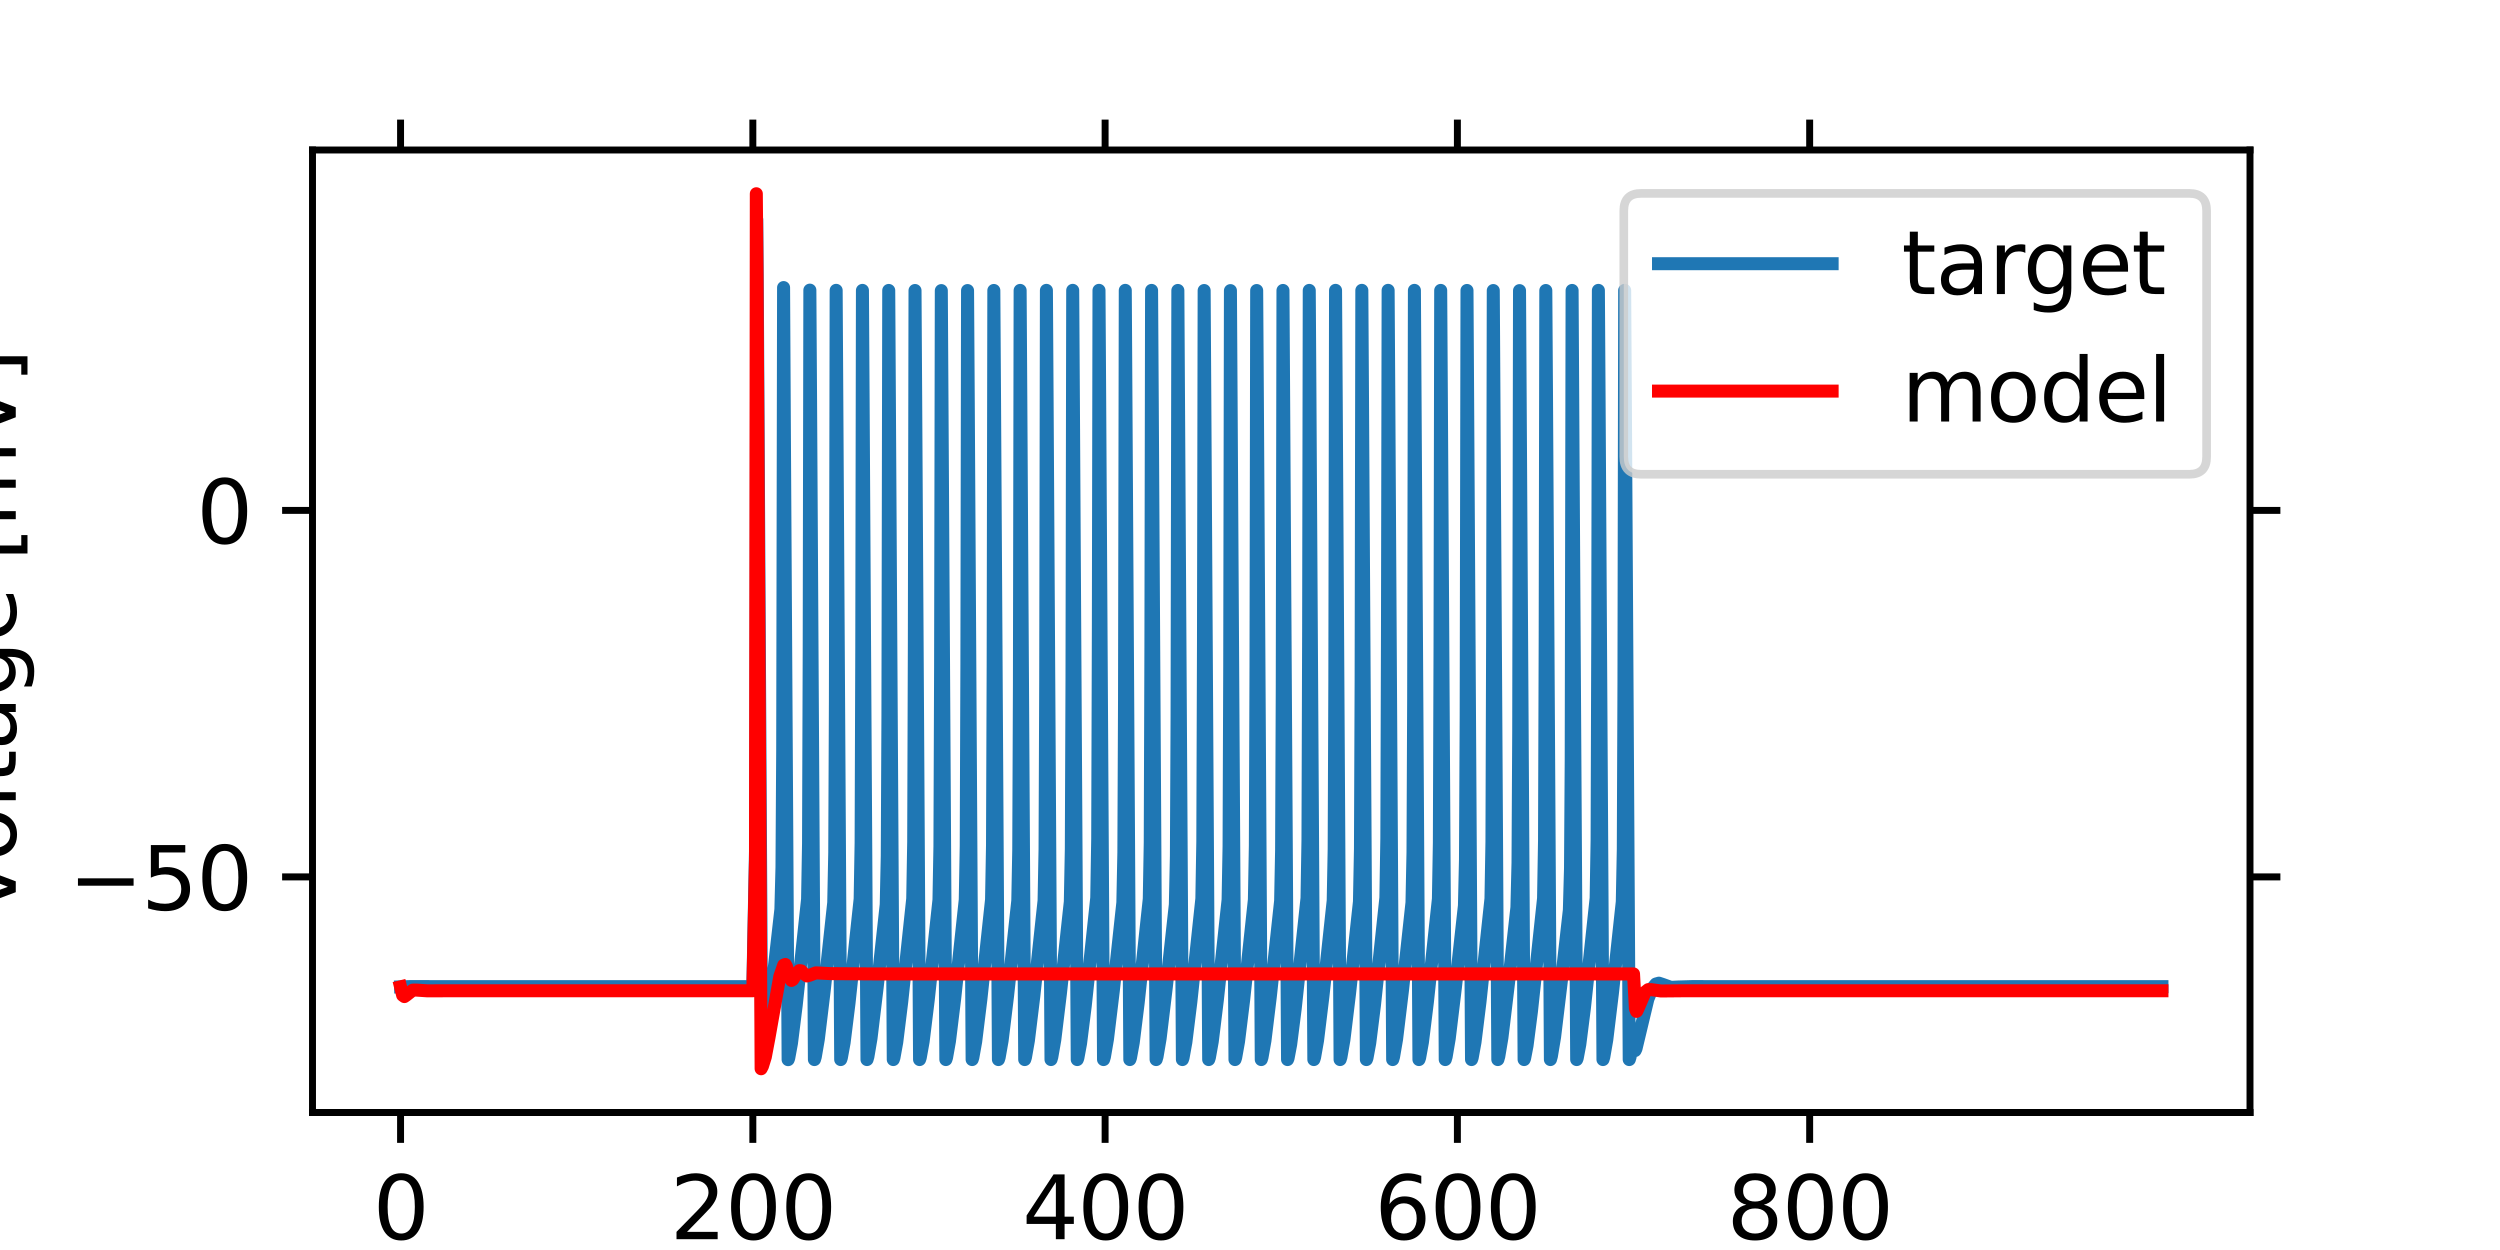 <?xml version="1.0" encoding="utf-8" standalone="no"?>
<!DOCTYPE svg PUBLIC "-//W3C//DTD SVG 1.1//EN"
  "http://www.w3.org/Graphics/SVG/1.1/DTD/svg11.dtd">
<svg height="144pt" version="1.1" viewBox="0 0 288 144" width="288pt" xmlns="http://www.w3.org/2000/svg" xmlns:xlink="http://www.w3.org/1999/xlink">
 <defs>
  <style type="text/css">*{stroke-linecap:butt;stroke-linejoin:round;}</style>
 </defs>
 <g id="figure_1">
  <g id="patch_1">
   <path d="M 0 144 
L 288 144 
L 288 0 
L 0 0 
z
" style="fill:#ffffff;"/>
  </g>
  <g id="axes_1">
   <g id="patch_2">
    <path d="M 36 128.16 
L 259.2 128.16 
L 259.2 17.28 
L 36 17.28 
z
" style="fill:#ffffff;"/>
   </g>
   <g id="matplotlib.axis_1">
    <g id="xtick_1">
     <g id="line2d_1">
      <defs>
       <path d="M 0 0 
L 0 3.5 
" id="m1adba4c49b" style="stroke:#000000;stroke-width:0.8;"/>
      </defs>
      <g>
       <use style="stroke:#000000;stroke-width:0.8;" x="46.145" xlink:href="#m1adba4c49b" y="128.16"/>
      </g>
     </g>
     <g id="line2d_2">
      <defs>
       <path d="M 0 0 
L 0 -3.5 
" id="m50228ed628" style="stroke:#000000;stroke-width:0.8;"/>
      </defs>
      <g>
       <use style="stroke:#000000;stroke-width:0.8;" x="46.145" xlink:href="#m50228ed628" y="17.28"/>
      </g>
     </g>
     <g id="text_1">
      <!-- 0 -->
      <g transform="translate(42.964 142.758)scale(0.1 -0.1)">
       <defs>
        <path d="M 2034 4250 
Q 1547 4250 1301 3770 
Q 1056 3291 1056 2328 
Q 1056 1369 1301 889 
Q 1547 409 2034 409 
Q 2525 409 2770 889 
Q 3016 1369 3016 2328 
Q 3016 3291 2770 3770 
Q 2525 4250 2034 4250 
z
M 2034 4750 
Q 2819 4750 3233 4129 
Q 3647 3509 3647 2328 
Q 3647 1150 3233 529 
Q 2819 -91 2034 -91 
Q 1250 -91 836 529 
Q 422 1150 422 2328 
Q 422 3509 836 4129 
Q 1250 4750 2034 4750 
z
" id="DejaVuSans-30" transform="scale(0.016)"/>
       </defs>
       <use xlink:href="#DejaVuSans-30"/>
      </g>
     </g>
    </g>
    <g id="xtick_2">
     <g id="line2d_3">
      <g>
       <use style="stroke:#000000;stroke-width:0.8;" x="86.727" xlink:href="#m1adba4c49b" y="128.16"/>
      </g>
     </g>
     <g id="line2d_4">
      <g>
       <use style="stroke:#000000;stroke-width:0.8;" x="86.727" xlink:href="#m50228ed628" y="17.28"/>
      </g>
     </g>
     <g id="text_2">
      <!-- 200 -->
      <g transform="translate(77.184 142.758)scale(0.1 -0.1)">
       <defs>
        <path d="M 1228 531 
L 3431 531 
L 3431 0 
L 469 0 
L 469 531 
Q 828 903 1448 1529 
Q 2069 2156 2228 2338 
Q 2531 2678 2651 2914 
Q 2772 3150 2772 3378 
Q 2772 3750 2511 3984 
Q 2250 4219 1831 4219 
Q 1534 4219 1204 4116 
Q 875 4013 500 3803 
L 500 4441 
Q 881 4594 1212 4672 
Q 1544 4750 1819 4750 
Q 2544 4750 2975 4387 
Q 3406 4025 3406 3419 
Q 3406 3131 3298 2873 
Q 3191 2616 2906 2266 
Q 2828 2175 2409 1742 
Q 1991 1309 1228 531 
z
" id="DejaVuSans-32" transform="scale(0.016)"/>
       </defs>
       <use xlink:href="#DejaVuSans-32"/>
       <use x="63.623" xlink:href="#DejaVuSans-30"/>
       <use x="127.246" xlink:href="#DejaVuSans-30"/>
      </g>
     </g>
    </g>
    <g id="xtick_3">
     <g id="line2d_5">
      <g>
       <use style="stroke:#000000;stroke-width:0.8;" x="127.309" xlink:href="#m1adba4c49b" y="128.16"/>
      </g>
     </g>
     <g id="line2d_6">
      <g>
       <use style="stroke:#000000;stroke-width:0.8;" x="127.309" xlink:href="#m50228ed628" y="17.28"/>
      </g>
     </g>
     <g id="text_3">
      <!-- 400 -->
      <g transform="translate(117.765 142.758)scale(0.1 -0.1)">
       <defs>
        <path d="M 2419 4116 
L 825 1625 
L 2419 1625 
L 2419 4116 
z
M 2253 4666 
L 3047 4666 
L 3047 1625 
L 3713 1625 
L 3713 1100 
L 3047 1100 
L 3047 0 
L 2419 0 
L 2419 1100 
L 313 1100 
L 313 1709 
L 2253 4666 
z
" id="DejaVuSans-34" transform="scale(0.016)"/>
       </defs>
       <use xlink:href="#DejaVuSans-34"/>
       <use x="63.623" xlink:href="#DejaVuSans-30"/>
       <use x="127.246" xlink:href="#DejaVuSans-30"/>
      </g>
     </g>
    </g>
    <g id="xtick_4">
     <g id="line2d_7">
      <g>
       <use style="stroke:#000000;stroke-width:0.8;" x="167.891" xlink:href="#m1adba4c49b" y="128.16"/>
      </g>
     </g>
     <g id="line2d_8">
      <g>
       <use style="stroke:#000000;stroke-width:0.8;" x="167.891" xlink:href="#m50228ed628" y="17.28"/>
      </g>
     </g>
     <g id="text_4">
      <!-- 600 -->
      <g transform="translate(158.347 142.758)scale(0.1 -0.1)">
       <defs>
        <path d="M 2113 2584 
Q 1688 2584 1439 2293 
Q 1191 2003 1191 1497 
Q 1191 994 1439 701 
Q 1688 409 2113 409 
Q 2538 409 2786 701 
Q 3034 994 3034 1497 
Q 3034 2003 2786 2293 
Q 2538 2584 2113 2584 
z
M 3366 4563 
L 3366 3988 
Q 3128 4100 2886 4159 
Q 2644 4219 2406 4219 
Q 1781 4219 1451 3797 
Q 1122 3375 1075 2522 
Q 1259 2794 1537 2939 
Q 1816 3084 2150 3084 
Q 2853 3084 3261 2657 
Q 3669 2231 3669 1497 
Q 3669 778 3244 343 
Q 2819 -91 2113 -91 
Q 1303 -91 875 529 
Q 447 1150 447 2328 
Q 447 3434 972 4092 
Q 1497 4750 2381 4750 
Q 2619 4750 2861 4703 
Q 3103 4656 3366 4563 
z
" id="DejaVuSans-36" transform="scale(0.016)"/>
       </defs>
       <use xlink:href="#DejaVuSans-36"/>
       <use x="63.623" xlink:href="#DejaVuSans-30"/>
       <use x="127.246" xlink:href="#DejaVuSans-30"/>
      </g>
     </g>
    </g>
    <g id="xtick_5">
     <g id="line2d_9">
      <g>
       <use style="stroke:#000000;stroke-width:0.8;" x="208.473" xlink:href="#m1adba4c49b" y="128.16"/>
      </g>
     </g>
     <g id="line2d_10">
      <g>
       <use style="stroke:#000000;stroke-width:0.8;" x="208.473" xlink:href="#m50228ed628" y="17.28"/>
      </g>
     </g>
     <g id="text_5">
      <!-- 800 -->
      <g transform="translate(198.929 142.758)scale(0.1 -0.1)">
       <defs>
        <path d="M 2034 2216 
Q 1584 2216 1326 1975 
Q 1069 1734 1069 1313 
Q 1069 891 1326 650 
Q 1584 409 2034 409 
Q 2484 409 2743 651 
Q 3003 894 3003 1313 
Q 3003 1734 2745 1975 
Q 2488 2216 2034 2216 
z
M 1403 2484 
Q 997 2584 770 2862 
Q 544 3141 544 3541 
Q 544 4100 942 4425 
Q 1341 4750 2034 4750 
Q 2731 4750 3128 4425 
Q 3525 4100 3525 3541 
Q 3525 3141 3298 2862 
Q 3072 2584 2669 2484 
Q 3125 2378 3379 2068 
Q 3634 1759 3634 1313 
Q 3634 634 3220 271 
Q 2806 -91 2034 -91 
Q 1263 -91 848 271 
Q 434 634 434 1313 
Q 434 1759 690 2068 
Q 947 2378 1403 2484 
z
M 1172 3481 
Q 1172 3119 1398 2916 
Q 1625 2713 2034 2713 
Q 2441 2713 2670 2916 
Q 2900 3119 2900 3481 
Q 2900 3844 2670 4047 
Q 2441 4250 2034 4250 
Q 1625 4250 1398 4047 
Q 1172 3844 1172 3481 
z
" id="DejaVuSans-38" transform="scale(0.016)"/>
       </defs>
       <use xlink:href="#DejaVuSans-38"/>
       <use x="63.623" xlink:href="#DejaVuSans-30"/>
       <use x="127.246" xlink:href="#DejaVuSans-30"/>
      </g>
     </g>
    </g>
    <g id="text_6">
     <!-- time [ms] -->
     <g transform="translate(123.338 156.437)scale(0.1 -0.1)">
      <defs>
       <path d="M 1172 4494 
L 1172 3500 
L 2356 3500 
L 2356 3053 
L 1172 3053 
L 1172 1153 
Q 1172 725 1289 603 
Q 1406 481 1766 481 
L 2356 481 
L 2356 0 
L 1766 0 
Q 1100 0 847 248 
Q 594 497 594 1153 
L 594 3053 
L 172 3053 
L 172 3500 
L 594 3500 
L 594 4494 
L 1172 4494 
z
" id="DejaVuSans-74" transform="scale(0.016)"/>
       <path d="M 603 3500 
L 1178 3500 
L 1178 0 
L 603 0 
L 603 3500 
z
M 603 4863 
L 1178 4863 
L 1178 4134 
L 603 4134 
L 603 4863 
z
" id="DejaVuSans-69" transform="scale(0.016)"/>
       <path d="M 3328 2828 
Q 3544 3216 3844 3400 
Q 4144 3584 4550 3584 
Q 5097 3584 5394 3201 
Q 5691 2819 5691 2113 
L 5691 0 
L 5113 0 
L 5113 2094 
Q 5113 2597 4934 2840 
Q 4756 3084 4391 3084 
Q 3944 3084 3684 2787 
Q 3425 2491 3425 1978 
L 3425 0 
L 2847 0 
L 2847 2094 
Q 2847 2600 2669 2842 
Q 2491 3084 2119 3084 
Q 1678 3084 1418 2786 
Q 1159 2488 1159 1978 
L 1159 0 
L 581 0 
L 581 3500 
L 1159 3500 
L 1159 2956 
Q 1356 3278 1631 3431 
Q 1906 3584 2284 3584 
Q 2666 3584 2933 3390 
Q 3200 3197 3328 2828 
z
" id="DejaVuSans-6d" transform="scale(0.016)"/>
       <path d="M 3597 1894 
L 3597 1613 
L 953 1613 
Q 991 1019 1311 708 
Q 1631 397 2203 397 
Q 2534 397 2845 478 
Q 3156 559 3463 722 
L 3463 178 
Q 3153 47 2828 -22 
Q 2503 -91 2169 -91 
Q 1331 -91 842 396 
Q 353 884 353 1716 
Q 353 2575 817 3079 
Q 1281 3584 2069 3584 
Q 2775 3584 3186 3129 
Q 3597 2675 3597 1894 
z
M 3022 2063 
Q 3016 2534 2758 2815 
Q 2500 3097 2075 3097 
Q 1594 3097 1305 2825 
Q 1016 2553 972 2059 
L 3022 2063 
z
" id="DejaVuSans-65" transform="scale(0.016)"/>
       <path id="DejaVuSans-20" transform="scale(0.016)"/>
       <path d="M 550 4863 
L 1875 4863 
L 1875 4416 
L 1125 4416 
L 1125 -397 
L 1875 -397 
L 1875 -844 
L 550 -844 
L 550 4863 
z
" id="DejaVuSans-5b" transform="scale(0.016)"/>
       <path d="M 2834 3397 
L 2834 2853 
Q 2591 2978 2328 3040 
Q 2066 3103 1784 3103 
Q 1356 3103 1142 2972 
Q 928 2841 928 2578 
Q 928 2378 1081 2264 
Q 1234 2150 1697 2047 
L 1894 2003 
Q 2506 1872 2764 1633 
Q 3022 1394 3022 966 
Q 3022 478 2636 193 
Q 2250 -91 1575 -91 
Q 1294 -91 989 -36 
Q 684 19 347 128 
L 347 722 
Q 666 556 975 473 
Q 1284 391 1588 391 
Q 1994 391 2212 530 
Q 2431 669 2431 922 
Q 2431 1156 2273 1281 
Q 2116 1406 1581 1522 
L 1381 1569 
Q 847 1681 609 1914 
Q 372 2147 372 2553 
Q 372 3047 722 3315 
Q 1072 3584 1716 3584 
Q 2034 3584 2315 3537 
Q 2597 3491 2834 3397 
z
" id="DejaVuSans-73" transform="scale(0.016)"/>
       <path d="M 1947 4863 
L 1947 -844 
L 622 -844 
L 622 -397 
L 1369 -397 
L 1369 4416 
L 622 4416 
L 622 4863 
L 1947 4863 
z
" id="DejaVuSans-5d" transform="scale(0.016)"/>
      </defs>
      <use xlink:href="#DejaVuSans-74"/>
      <use x="39.209" xlink:href="#DejaVuSans-69"/>
      <use x="66.992" xlink:href="#DejaVuSans-6d"/>
      <use x="164.404" xlink:href="#DejaVuSans-65"/>
      <use x="225.928" xlink:href="#DejaVuSans-20"/>
      <use x="257.715" xlink:href="#DejaVuSans-5b"/>
      <use x="296.729" xlink:href="#DejaVuSans-6d"/>
      <use x="394.141" xlink:href="#DejaVuSans-73"/>
      <use x="446.24" xlink:href="#DejaVuSans-5d"/>
     </g>
    </g>
   </g>
   <g id="matplotlib.axis_2">
    <g id="ytick_1">
     <g id="line2d_11">
      <defs>
       <path d="M 0 0 
L -3.5 0 
" id="m5fba4f847d" style="stroke:#000000;stroke-width:0.8;"/>
      </defs>
      <g>
       <use style="stroke:#000000;stroke-width:0.8;" x="36" xlink:href="#m5fba4f847d" y="101.019"/>
      </g>
     </g>
     <g id="line2d_12">
      <defs>
       <path d="M 0 0 
L 3.5 0 
" id="m74c47908df" style="stroke:#000000;stroke-width:0.8;"/>
      </defs>
      <g>
       <use style="stroke:#000000;stroke-width:0.8;" x="259.2" xlink:href="#m74c47908df" y="101.019"/>
      </g>
     </g>
     <g id="text_7">
      <!-- −50 -->
      <g transform="translate(7.895 104.819)scale(0.1 -0.1)">
       <defs>
        <path d="M 678 2272 
L 4684 2272 
L 4684 1741 
L 678 1741 
L 678 2272 
z
" id="DejaVuSans-2212" transform="scale(0.016)"/>
        <path d="M 691 4666 
L 3169 4666 
L 3169 4134 
L 1269 4134 
L 1269 2991 
Q 1406 3038 1543 3061 
Q 1681 3084 1819 3084 
Q 2600 3084 3056 2656 
Q 3513 2228 3513 1497 
Q 3513 744 3044 326 
Q 2575 -91 1722 -91 
Q 1428 -91 1123 -41 
Q 819 9 494 109 
L 494 744 
Q 775 591 1075 516 
Q 1375 441 1709 441 
Q 2250 441 2565 725 
Q 2881 1009 2881 1497 
Q 2881 1984 2565 2268 
Q 2250 2553 1709 2553 
Q 1456 2553 1204 2497 
Q 953 2441 691 2322 
L 691 4666 
z
" id="DejaVuSans-35" transform="scale(0.016)"/>
       </defs>
       <use xlink:href="#DejaVuSans-2212"/>
       <use x="83.789" xlink:href="#DejaVuSans-35"/>
       <use x="147.412" xlink:href="#DejaVuSans-30"/>
      </g>
     </g>
    </g>
    <g id="ytick_2">
     <g id="line2d_13">
      <g>
       <use style="stroke:#000000;stroke-width:0.8;" x="36" xlink:href="#m5fba4f847d" y="58.795"/>
      </g>
     </g>
     <g id="line2d_14">
      <g>
       <use style="stroke:#000000;stroke-width:0.8;" x="259.2" xlink:href="#m74c47908df" y="58.795"/>
      </g>
     </g>
     <g id="text_8">
      <!-- 0 -->
      <g transform="translate(22.637 62.594)scale(0.1 -0.1)">
       <use xlink:href="#DejaVuSans-30"/>
      </g>
     </g>
    </g>
    <g id="text_9">
     <!-- voltage [mV] -->
     <g transform="translate(1.816 105.184)rotate(-90)scale(0.1 -0.1)">
      <defs>
       <path d="M 191 3500 
L 800 3500 
L 1894 563 
L 2988 3500 
L 3597 3500 
L 2284 0 
L 1503 0 
L 191 3500 
z
" id="DejaVuSans-76" transform="scale(0.016)"/>
       <path d="M 1959 3097 
Q 1497 3097 1228 2736 
Q 959 2375 959 1747 
Q 959 1119 1226 758 
Q 1494 397 1959 397 
Q 2419 397 2687 759 
Q 2956 1122 2956 1747 
Q 2956 2369 2687 2733 
Q 2419 3097 1959 3097 
z
M 1959 3584 
Q 2709 3584 3137 3096 
Q 3566 2609 3566 1747 
Q 3566 888 3137 398 
Q 2709 -91 1959 -91 
Q 1206 -91 779 398 
Q 353 888 353 1747 
Q 353 2609 779 3096 
Q 1206 3584 1959 3584 
z
" id="DejaVuSans-6f" transform="scale(0.016)"/>
       <path d="M 603 4863 
L 1178 4863 
L 1178 0 
L 603 0 
L 603 4863 
z
" id="DejaVuSans-6c" transform="scale(0.016)"/>
       <path d="M 2194 1759 
Q 1497 1759 1228 1600 
Q 959 1441 959 1056 
Q 959 750 1161 570 
Q 1363 391 1709 391 
Q 2188 391 2477 730 
Q 2766 1069 2766 1631 
L 2766 1759 
L 2194 1759 
z
M 3341 1997 
L 3341 0 
L 2766 0 
L 2766 531 
Q 2569 213 2275 61 
Q 1981 -91 1556 -91 
Q 1019 -91 701 211 
Q 384 513 384 1019 
Q 384 1609 779 1909 
Q 1175 2209 1959 2209 
L 2766 2209 
L 2766 2266 
Q 2766 2663 2505 2880 
Q 2244 3097 1772 3097 
Q 1472 3097 1187 3025 
Q 903 2953 641 2809 
L 641 3341 
Q 956 3463 1253 3523 
Q 1550 3584 1831 3584 
Q 2591 3584 2966 3190 
Q 3341 2797 3341 1997 
z
" id="DejaVuSans-61" transform="scale(0.016)"/>
       <path d="M 2906 1791 
Q 2906 2416 2648 2759 
Q 2391 3103 1925 3103 
Q 1463 3103 1205 2759 
Q 947 2416 947 1791 
Q 947 1169 1205 825 
Q 1463 481 1925 481 
Q 2391 481 2648 825 
Q 2906 1169 2906 1791 
z
M 3481 434 
Q 3481 -459 3084 -895 
Q 2688 -1331 1869 -1331 
Q 1566 -1331 1297 -1286 
Q 1028 -1241 775 -1147 
L 775 -588 
Q 1028 -725 1275 -790 
Q 1522 -856 1778 -856 
Q 2344 -856 2625 -561 
Q 2906 -266 2906 331 
L 2906 616 
Q 2728 306 2450 153 
Q 2172 0 1784 0 
Q 1141 0 747 490 
Q 353 981 353 1791 
Q 353 2603 747 3093 
Q 1141 3584 1784 3584 
Q 2172 3584 2450 3431 
Q 2728 3278 2906 2969 
L 2906 3500 
L 3481 3500 
L 3481 434 
z
" id="DejaVuSans-67" transform="scale(0.016)"/>
       <path d="M 1831 0 
L 50 4666 
L 709 4666 
L 2188 738 
L 3669 4666 
L 4325 4666 
L 2547 0 
L 1831 0 
z
" id="DejaVuSans-56" transform="scale(0.016)"/>
      </defs>
      <use xlink:href="#DejaVuSans-76"/>
      <use x="59.18" xlink:href="#DejaVuSans-6f"/>
      <use x="120.361" xlink:href="#DejaVuSans-6c"/>
      <use x="148.145" xlink:href="#DejaVuSans-74"/>
      <use x="187.354" xlink:href="#DejaVuSans-61"/>
      <use x="248.633" xlink:href="#DejaVuSans-67"/>
      <use x="312.109" xlink:href="#DejaVuSans-65"/>
      <use x="373.633" xlink:href="#DejaVuSans-20"/>
      <use x="405.42" xlink:href="#DejaVuSans-5b"/>
      <use x="444.434" xlink:href="#DejaVuSans-6d"/>
      <use x="541.846" xlink:href="#DejaVuSans-56"/>
      <use x="610.254" xlink:href="#DejaVuSans-5d"/>
     </g>
    </g>
   </g>
   <g id="line2d_15">
    <path clip-path="url(#pfabfac8f7b)" d="M 46.145 113.687 
L 47.419 113.65 
L 51.198 113.664 
L 86.727 113.665 
L 87.052 97.192 
L 87.118 69.25 
L 87.179 25.289 
L 87.26 36.349 
L 87.752 122.208 
L 87.793 122.135 
L 88.031 121.039 
L 88.457 118.034 
L 89.959 104.756 
L 90.085 99.887 
L 90.167 86.437 
L 90.268 33.127 
L 90.369 51.263 
L 90.791 122.072 
L 90.796 122.071 
L 90.862 121.888 
L 91.176 120.184 
L 91.724 115.802 
L 93.033 103.585 
L 93.144 97.162 
L 93.22 75.119 
L 93.296 33.423 
L 93.373 45.558 
L 93.819 122.062 
L 93.829 122.057 
L 93.92 121.752 
L 94.27 119.717 
L 94.95 114.09 
L 96.046 103.984 
L 96.163 98.198 
L 96.239 80.591 
L 96.325 33.448 
L 96.411 47.893 
L 96.847 122.061 
L 96.852 122.06 
L 96.923 121.856 
L 97.243 120.098 
L 97.806 115.558 
L 99.09 103.555 
L 99.201 97.066 
L 99.277 74.643 
L 99.353 33.453 
L 99.429 45.75 
L 99.876 122.061 
L 99.886 122.055 
L 99.982 121.725 
L 100.337 119.637 
L 101.053 113.701 
L 102.093 104.212 
L 102.214 98.589 
L 102.29 82.541 
L 102.382 33.459 
L 102.468 48.1 
L 102.904 122.061 
L 102.909 122.059 
L 102.98 121.852 
L 103.305 120.058 
L 103.878 115.419 
L 105.146 103.528 
L 105.258 96.956 
L 105.334 74.047 
L 105.41 33.466 
L 105.486 45.955 
L 105.933 122.061 
L 105.938 122.059 
L 106.014 121.83 
L 106.344 119.986 
L 106.932 115.196 
L 108.17 103.66 
L 108.281 97.481 
L 108.357 76.869 
L 108.439 33.476 
L 108.515 46.058 
L 108.961 122.061 
L 108.966 122.059 
L 109.042 121.828 
L 109.377 119.948 
L 109.981 115.017 
L 111.198 103.647 
L 111.31 97.43 
L 111.386 76.593 
L 111.462 33.472 
L 111.543 46.162 
L 111.989 122.061 
L 111.995 122.058 
L 112.071 121.826 
L 112.4 119.979 
L 112.994 115.144 
L 114.227 103.634 
L 114.338 97.377 
L 114.414 76.313 
L 114.49 33.462 
L 114.571 46.267 
L 115.018 122.061 
L 115.023 122.058 
L 115.104 121.803 
L 115.444 119.871 
L 116.068 114.748 
L 117.25 103.762 
L 117.361 97.869 
L 117.438 78.904 
L 117.519 33.455 
L 117.6 46.372 
L 118.046 122.061 
L 118.051 122.057 
L 118.133 121.801 
L 118.472 119.868 
L 119.091 114.788 
L 120.278 103.749 
L 120.39 97.82 
L 120.466 78.649 
L 120.547 33.45 
L 120.628 46.478 
L 121.075 122.06 
L 121.08 122.057 
L 121.166 121.777 
L 121.511 119.794 
L 122.16 114.438 
L 123.302 103.873 
L 123.418 97.77 
L 123.494 78.392 
L 123.576 33.448 
L 123.657 46.582 
L 124.098 122.061 
L 124.103 122.06 
L 124.169 121.88 
L 124.479 120.205 
L 125.021 115.873 
L 126.345 103.429 
L 126.457 96.55 
L 126.533 71.838 
L 126.604 33.448 
L 126.68 45.568 
L 127.126 122.061 
L 127.137 122.056 
L 127.228 121.751 
L 127.578 119.715 
L 128.258 114.088 
L 129.353 103.981 
L 129.47 98.189 
L 129.546 80.545 
L 129.632 33.45 
L 129.719 47.916 
L 130.155 122.061 
L 130.16 122.06 
L 130.231 121.856 
L 130.551 120.097 
L 131.119 115.513 
L 132.397 103.552 
L 132.509 97.054 
L 132.585 74.577 
L 132.661 33.454 
L 132.737 45.773 
L 133.183 122.061 
L 133.193 122.055 
L 133.29 121.724 
L 133.645 119.636 
L 134.36 113.7 
L 135.4 104.209 
L 135.522 98.58 
L 135.598 82.494 
L 135.689 33.46 
L 135.775 48.123 
L 136.212 122.061 
L 136.217 122.059 
L 136.288 121.852 
L 136.612 120.057 
L 137.186 115.418 
L 138.454 103.525 
L 138.565 96.944 
L 138.642 73.978 
L 138.718 33.468 
L 138.794 45.978 
L 139.24 122.061 
L 139.245 122.059 
L 139.321 121.829 
L 139.651 119.985 
L 140.239 115.195 
L 141.477 103.657 
L 141.589 97.47 
L 141.665 76.806 
L 141.746 33.478 
L 141.822 46.082 
L 142.269 122.061 
L 142.274 122.059 
L 142.35 121.827 
L 142.679 119.982 
L 143.268 115.191 
L 144.506 103.644 
L 144.617 97.418 
L 144.693 76.53 
L 144.769 33.469 
L 144.851 46.186 
L 145.297 122.061 
L 145.302 122.058 
L 145.383 121.804 
L 145.723 119.874 
L 146.337 114.838 
L 147.529 103.772 
L 147.641 97.907 
L 147.717 79.101 
L 147.798 33.46 
L 147.884 47.415 
L 148.325 122.061 
L 148.386 121.905 
L 148.686 120.313 
L 149.208 116.192 
L 150.568 103.469 
L 150.679 96.714 
L 150.755 72.727 
L 150.826 33.454 
L 150.902 45.281 
L 151.354 122.061 
L 151.359 122.057 
L 151.44 121.8 
L 151.78 119.867 
L 152.399 114.787 
L 153.586 103.746 
L 153.697 97.808 
L 153.774 78.59 
L 153.855 33.449 
L 153.936 46.502 
L 154.377 122.061 
L 154.387 122.057 
L 154.474 121.776 
L 154.818 119.793 
L 155.468 114.437 
L 156.609 103.871 
L 156.726 97.759 
L 156.802 78.334 
L 156.883 33.448 
L 156.964 46.606 
L 157.406 122.061 
L 157.411 122.06 
L 157.477 121.879 
L 157.791 120.171 
L 158.339 115.784 
L 159.653 103.426 
L 159.764 96.537 
L 159.84 71.764 
L 159.912 33.448 
L 159.988 45.592 
L 160.434 122.061 
L 160.444 122.056 
L 160.535 121.75 
L 160.885 119.715 
L 161.565 114.087 
L 162.661 103.978 
L 162.778 98.178 
L 162.854 80.492 
L 162.94 33.451 
L 163.026 47.94 
L 163.462 122.061 
L 163.467 122.06 
L 163.539 121.855 
L 163.863 120.063 
L 164.436 115.425 
L 165.705 103.549 
L 165.816 97.041 
L 165.892 74.509 
L 165.968 33.455 
L 166.044 45.796 
L 166.491 122.061 
L 166.501 122.055 
L 166.597 121.724 
L 166.952 119.636 
L 167.668 113.699 
L 168.703 104.326 
L 168.824 99.016 
L 168.905 82.446 
L 168.997 33.462 
L 169.083 48.147 
L 169.519 122.061 
L 169.524 122.059 
L 169.595 121.852 
L 169.92 120.056 
L 170.493 115.417 
L 171.761 103.522 
L 171.873 96.931 
L 171.949 73.909 
L 172.025 33.47 
L 172.096 44.89 
L 172.548 122.061 
L 172.558 122.054 
L 172.659 121.697 
L 173.019 119.556 
L 173.78 113.235 
L 174.749 104.532 
L 174.876 99.353 
L 174.957 84.206 
L 175.049 33.478 
L 175.145 49.49 
L 175.576 122.061 
L 175.632 121.927 
L 175.916 120.449 
L 176.418 116.551 
L 177.818 103.494 
L 177.93 96.817 
L 178.006 73.292 
L 178.077 33.467 
L 178.153 45.096 
L 178.605 122.061 
L 178.615 122.052 
L 178.721 121.67 
L 179.086 119.475 
L 179.918 112.578 
L 180.791 104.827 
L 180.923 100.035 
L 181.004 87.538 
L 181.105 33.459 
L 181.212 51.976 
L 181.633 122.061 
L 181.694 121.904 
L 181.993 120.313 
L 182.521 116.147 
L 183.875 103.465 
L 183.987 96.7 
L 184.063 72.654 
L 184.134 33.452 
L 184.21 45.305 
L 184.661 122.061 
L 184.666 122.057 
L 184.753 121.778 
L 185.098 119.796 
L 185.752 114.397 
L 186.888 103.88 
L 187.005 97.797 
L 187.081 78.532 
L 187.162 33.449 
L 187.243 46.525 
L 187.685 122.061 
L 187.695 122.057 
L 187.781 121.776 
L 188.126 119.792 
L 188.182 119.39 
L 188.202 119.926 
L 188.349 121.028 
L 188.364 121.023 
L 188.466 120.813 
L 188.801 119.414 
L 189.836 115.086 
L 190.358 113.83 
L 190.764 113.356 
L 191.109 113.262 
L 191.53 113.401 
L 192.494 113.745 
L 193.331 113.703 
L 194.918 113.656 
L 202.127 113.665 
L 249.055 113.665 
L 249.055 113.665 
" style="fill:none;stroke:#1f77b4;stroke-linecap:square;stroke-width:1.5;"/>
   </g>
   <g id="line2d_16">
    <path clip-path="url(#pfabfac8f7b)" d="M 46.145 113.687 
L 46.384 114.655 
L 46.587 114.805 
L 46.815 114.645 
L 47.551 114.064 
L 47.992 114.06 
L 49.23 114.144 
L 52.699 114.134 
L 86.727 114.134 
L 87.032 99.056 
L 87.082 61.756 
L 87.128 22.32 
L 87.209 31.664 
L 87.681 123.12 
L 87.833 122.832 
L 88.163 121.77 
L 88.584 119.548 
L 89.832 112.487 
L 90.278 111.189 
L 90.466 111.105 
L 90.603 111.341 
L 90.943 112.585 
L 91.176 112.944 
L 91.338 112.844 
L 91.704 112.242 
L 92.079 111.818 
L 92.302 111.843 
L 92.607 112.17 
L 92.967 112.429 
L 93.256 112.352 
L 93.986 112.076 
L 95.645 112.161 
L 100.474 112.196 
L 129.338 112.196 
L 188.182 112.196 
L 188.4 116.203 
L 188.522 116.511 
L 188.557 116.49 
L 188.714 116.161 
L 189.516 114.292 
L 189.876 114.005 
L 190.231 114.008 
L 191.347 114.161 
L 194.031 114.135 
L 249.055 114.134 
L 249.055 114.134 
" style="fill:none;stroke:#ff0000;stroke-linecap:square;stroke-width:1.5;"/>
   </g>
   <g id="patch_3">
    <path d="M 36 128.16 
L 36 17.28 
" style="fill:none;stroke:#000000;stroke-linecap:square;stroke-linejoin:miter;stroke-width:0.8;"/>
   </g>
   <g id="patch_4">
    <path d="M 259.2 128.16 
L 259.2 17.28 
" style="fill:none;stroke:#000000;stroke-linecap:square;stroke-linejoin:miter;stroke-width:0.8;"/>
   </g>
   <g id="patch_5">
    <path d="M 36 128.16 
L 259.2 128.16 
" style="fill:none;stroke:#000000;stroke-linecap:square;stroke-linejoin:miter;stroke-width:0.8;"/>
   </g>
   <g id="patch_6">
    <path d="M 36 17.28 
L 259.2 17.28 
" style="fill:none;stroke:#000000;stroke-linecap:square;stroke-linejoin:miter;stroke-width:0.8;"/>
   </g>
   <g id="legend_1">
    <g id="patch_7">
     <path d="M 189.061 54.636 
L 252.2 54.636 
Q 254.2 54.636 254.2 52.636 
L 254.2 24.28 
Q 254.2 22.28 252.2 22.28 
L 189.061 22.28 
Q 187.061 22.28 187.061 24.28 
L 187.061 52.636 
Q 187.061 54.636 189.061 54.636 
z
" style="fill:#ffffff;opacity:0.8;stroke:#cccccc;stroke-linejoin:miter;"/>
    </g>
    <g id="line2d_17">
     <path d="M 191.061 30.378 
L 211.061 30.378 
" style="fill:none;stroke:#1f77b4;stroke-linecap:square;stroke-width:1.5;"/>
    </g>
    <g id="line2d_18"/>
    <g id="text_10">
     <!-- target -->
     <g transform="translate(219.061 33.878)scale(0.1 -0.1)">
      <defs>
       <path d="M 2631 2963 
Q 2534 3019 2420 3045 
Q 2306 3072 2169 3072 
Q 1681 3072 1420 2755 
Q 1159 2438 1159 1844 
L 1159 0 
L 581 0 
L 581 3500 
L 1159 3500 
L 1159 2956 
Q 1341 3275 1631 3429 
Q 1922 3584 2338 3584 
Q 2397 3584 2469 3576 
Q 2541 3569 2628 3553 
L 2631 2963 
z
" id="DejaVuSans-72" transform="scale(0.016)"/>
      </defs>
      <use xlink:href="#DejaVuSans-74"/>
      <use x="39.209" xlink:href="#DejaVuSans-61"/>
      <use x="100.488" xlink:href="#DejaVuSans-72"/>
      <use x="139.852" xlink:href="#DejaVuSans-67"/>
      <use x="203.328" xlink:href="#DejaVuSans-65"/>
      <use x="264.852" xlink:href="#DejaVuSans-74"/>
     </g>
    </g>
    <g id="line2d_19">
     <path d="M 191.061 45.057 
L 211.061 45.057 
" style="fill:none;stroke:#ff0000;stroke-linecap:square;stroke-width:1.5;"/>
    </g>
    <g id="line2d_20"/>
    <g id="text_11">
     <!-- model -->
     <g transform="translate(219.061 48.557)scale(0.1 -0.1)">
      <defs>
       <path d="M 2906 2969 
L 2906 4863 
L 3481 4863 
L 3481 0 
L 2906 0 
L 2906 525 
Q 2725 213 2448 61 
Q 2172 -91 1784 -91 
Q 1150 -91 751 415 
Q 353 922 353 1747 
Q 353 2572 751 3078 
Q 1150 3584 1784 3584 
Q 2172 3584 2448 3432 
Q 2725 3281 2906 2969 
z
M 947 1747 
Q 947 1113 1208 752 
Q 1469 391 1925 391 
Q 2381 391 2643 752 
Q 2906 1113 2906 1747 
Q 2906 2381 2643 2742 
Q 2381 3103 1925 3103 
Q 1469 3103 1208 2742 
Q 947 2381 947 1747 
z
" id="DejaVuSans-64" transform="scale(0.016)"/>
      </defs>
      <use xlink:href="#DejaVuSans-6d"/>
      <use x="97.412" xlink:href="#DejaVuSans-6f"/>
      <use x="158.594" xlink:href="#DejaVuSans-64"/>
      <use x="222.07" xlink:href="#DejaVuSans-65"/>
      <use x="283.594" xlink:href="#DejaVuSans-6c"/>
     </g>
    </g>
   </g>
  </g>
 </g>
 <defs>
  <clipPath id="pfabfac8f7b">
   <rect height="110.88" width="223.2" x="36" y="17.28"/>
  </clipPath>
 </defs>
</svg>
